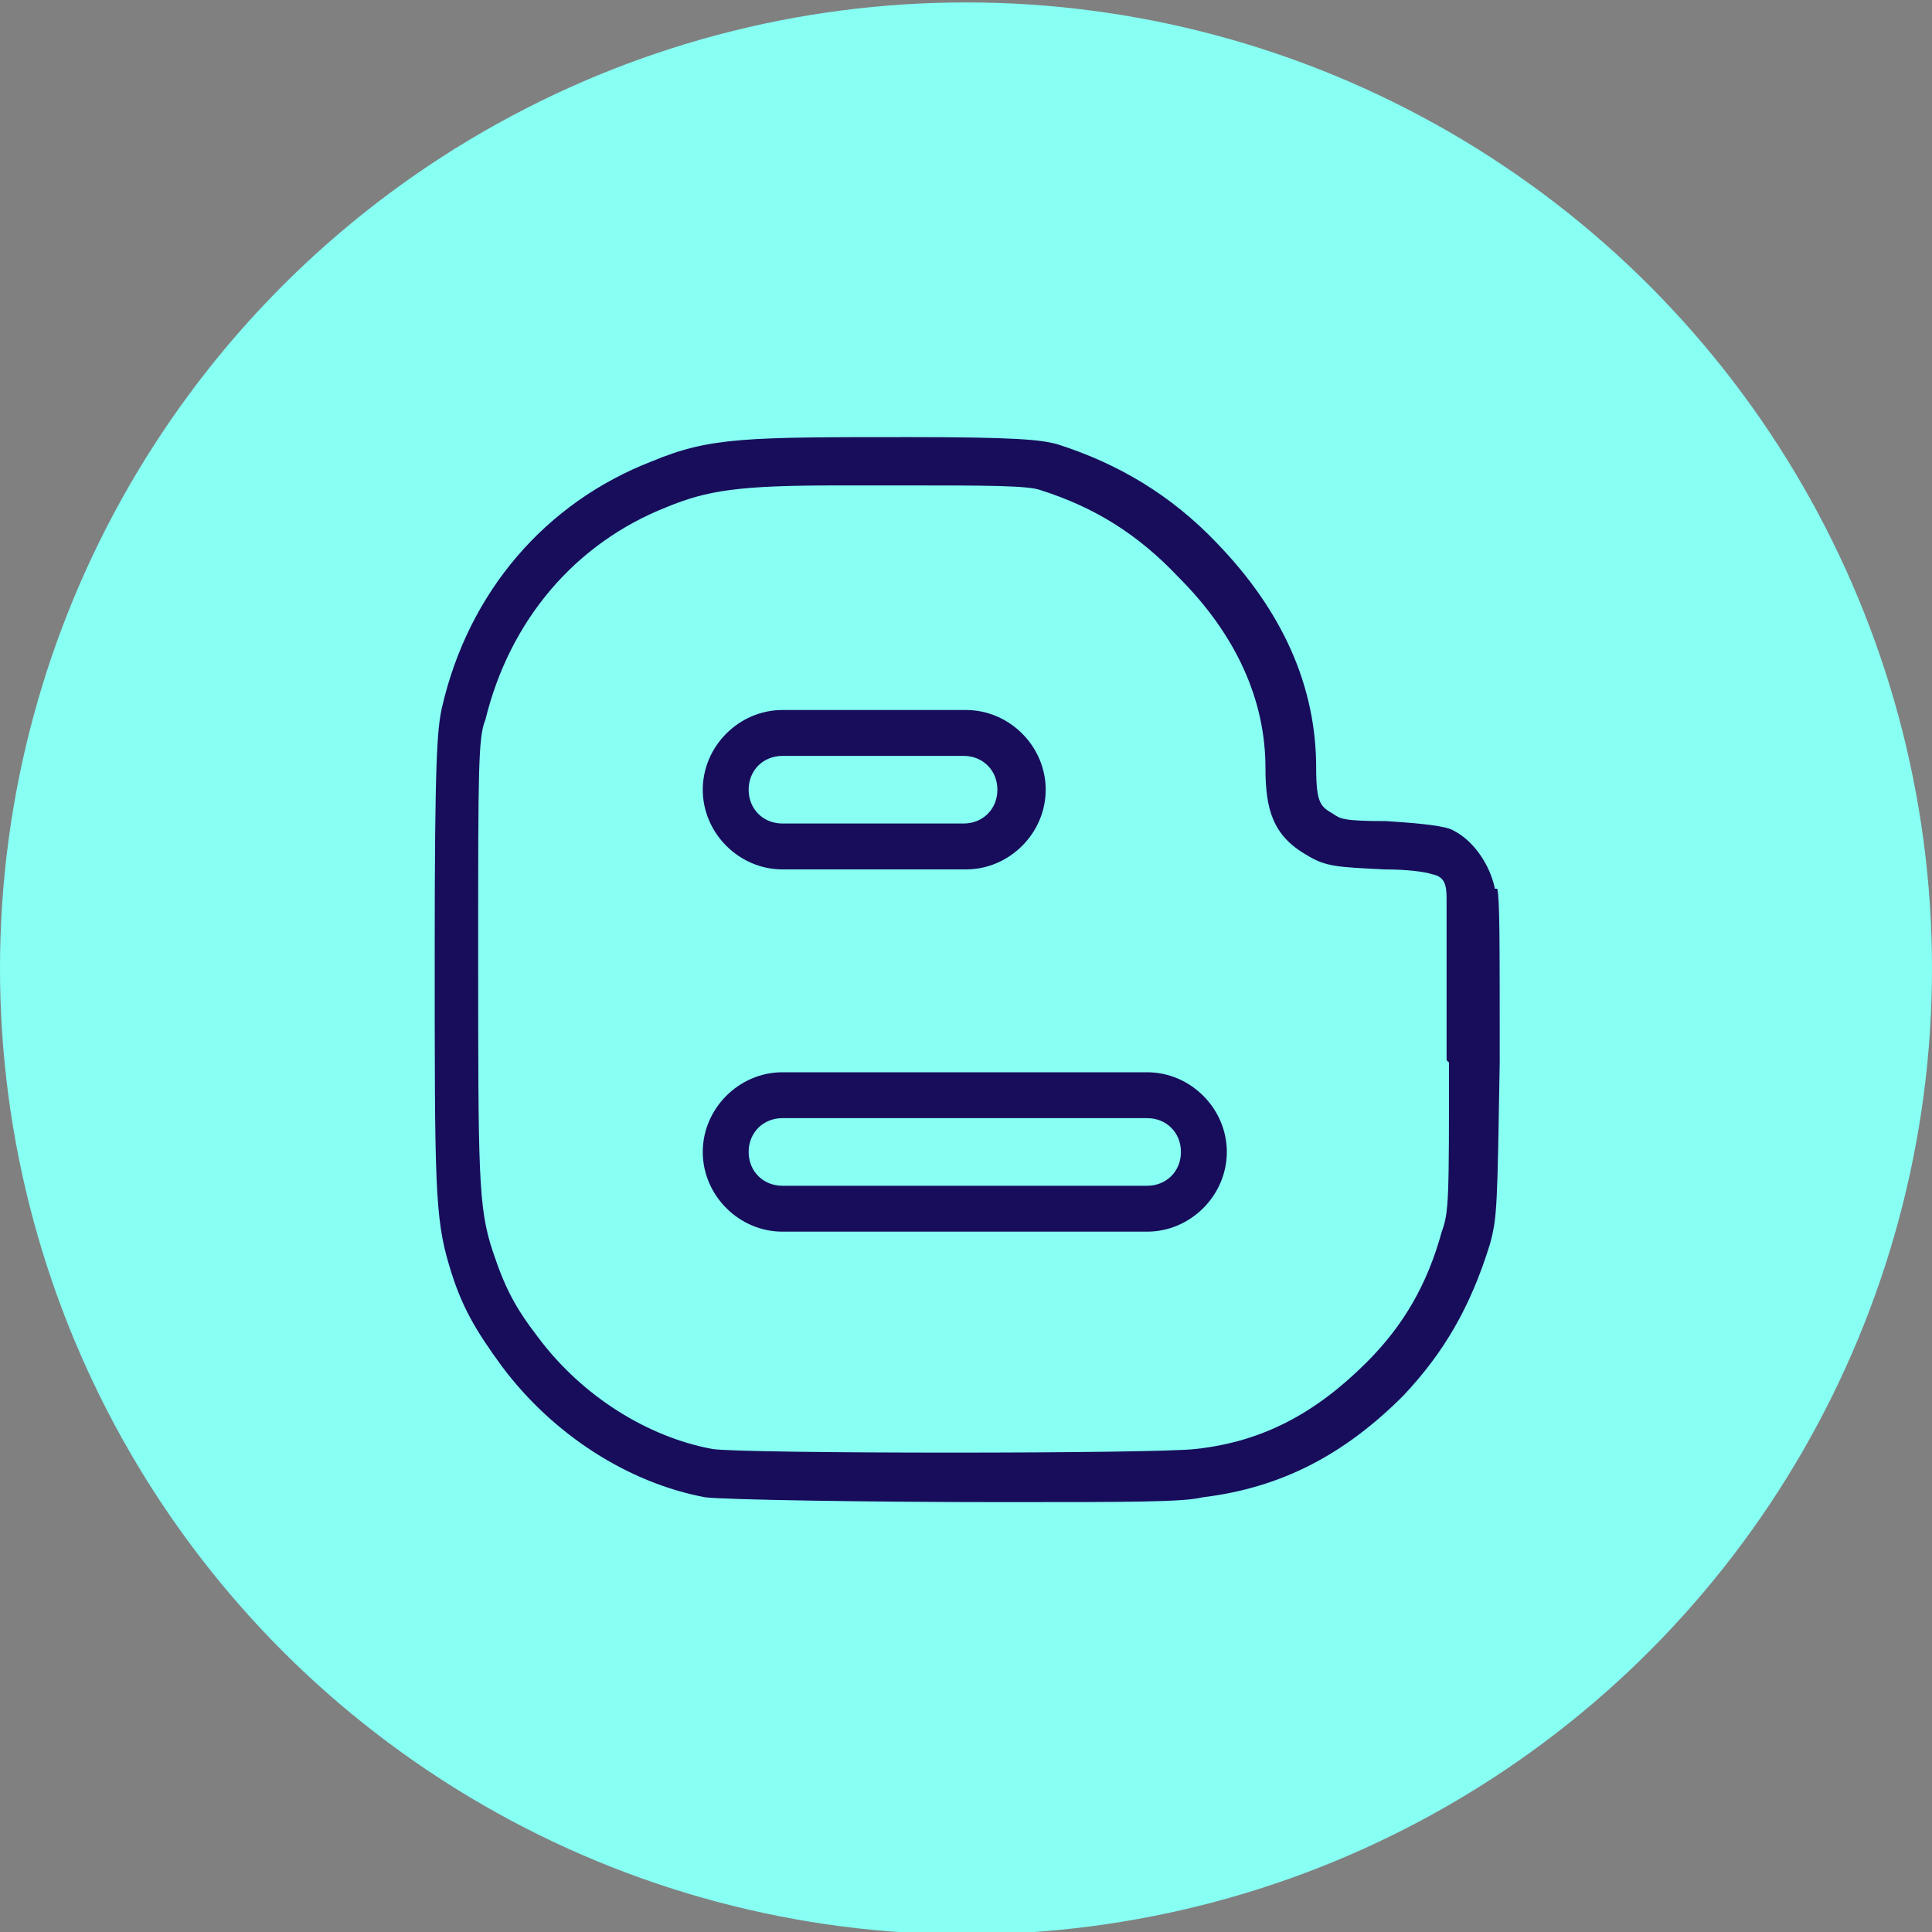<?xml version="1.0" encoding="UTF-8"?>
<svg id="Layer_1" xmlns="http://www.w3.org/2000/svg" version="1.1" viewBox="0 0 80 80">
  <rect x="0" y="0" width="80" height="80" fill="#808080" stroke="none"/>
  <!-- Generator: Adobe Illustrator 29.1.0, SVG Export Plug-In . SVG Version: 2.1.0 Build 142)  -->
  <defs>
    <style>
      .st0 {
      fill: #88fff3;
      }

      .st1 {
      fill: #180d5b;
      }
    </style>
  </defs>
  <circle class="st0" cx="40" cy="40.1" r="40" />
  <g>
    <path class="st1"
      d="M61.9,36.8h0c-.2-1-.9-2-1.7-2.4-.3-.2-1.3-.3-2.8-.4-1.8,0-1.9-.1-2.2-.3-.5-.3-.7-.4-.7-1.9,0-3.4-1.4-6.5-4.1-9.3-1.9-2-4.1-3.3-6.6-4.1-.7-.2-1.8-.3-6.2-.3-6.7,0-8.2,0-10.6,1-4.4,1.7-7.6,5.4-8.7,10.2-.2.9-.3,2.2-.3,10,0,9.7,0,11.1.6,13.1.5,1.7,1.1,2.7,2.2,4.2,2.1,2.8,5.2,4.8,8.4,5.4.8.1,6.8.2,12.2.2s7.6,0,8.4-.2c3.3-.4,5.9-1.8,8.3-4.2,1.7-1.8,2.8-3.7,3.6-6.3.3-1.1.3-1.6.4-7.5,0-5.3,0-6.7-.1-7.2ZM60,44c0,5.6,0,6.2-.3,7-.6,2.2-1.6,3.9-3.1,5.4-2.1,2.1-4.3,3.3-7.1,3.6-1.7.2-18.7.2-20,0-2.7-.5-5.4-2.2-7.2-4.6-1-1.3-1.4-2.1-1.9-3.6-.6-1.8-.6-3.2-.6-12.5,0-7.4,0-8.8.3-9.5,1-4.1,3.7-7.3,7.5-8.8,1.7-.7,3-.9,7.1-.9s1.7,0,2.7,0c3.4,0,5.2,0,5.7.2,2.2.7,4,1.8,5.7,3.6,2.4,2.4,3.6,5.1,3.6,7.9,0,1.7.3,2.8,1.7,3.6.8.5,1.3.5,3.2.6,1,0,1.7.1,2,.2.5.1.6.4.6,1,0,.6,0,5.2,0,6.7Z" />
    <path class="st1"
      d="M32.4,36h7.6c1.8,0,3.3-1.5,3.3-3.3s-1.5-3.3-3.3-3.3h-7.6c-1.8,0-3.3,1.5-3.3,3.3s1.5,3.3,3.3,3.3ZM32.4,31.3h7.5c.8,0,1.4.6,1.4,1.4s-.6,1.4-1.4,1.4h-7.5c-.8,0-1.4-.6-1.4-1.4s.6-1.4,1.4-1.4Z" />
    <path class="st1"
      d="M47.5,44.4h-15.1c-1.8,0-3.3,1.5-3.3,3.3s1.5,3.3,3.3,3.3h15.1c1.8,0,3.3-1.5,3.3-3.3s-1.5-3.3-3.3-3.3ZM47.5,49.1h-15.1c-.8,0-1.4-.6-1.4-1.4s.6-1.4,1.4-1.4h15.1c.8,0,1.4.6,1.4,1.4s-.6,1.4-1.4,1.4Z" />
  </g>
</svg>